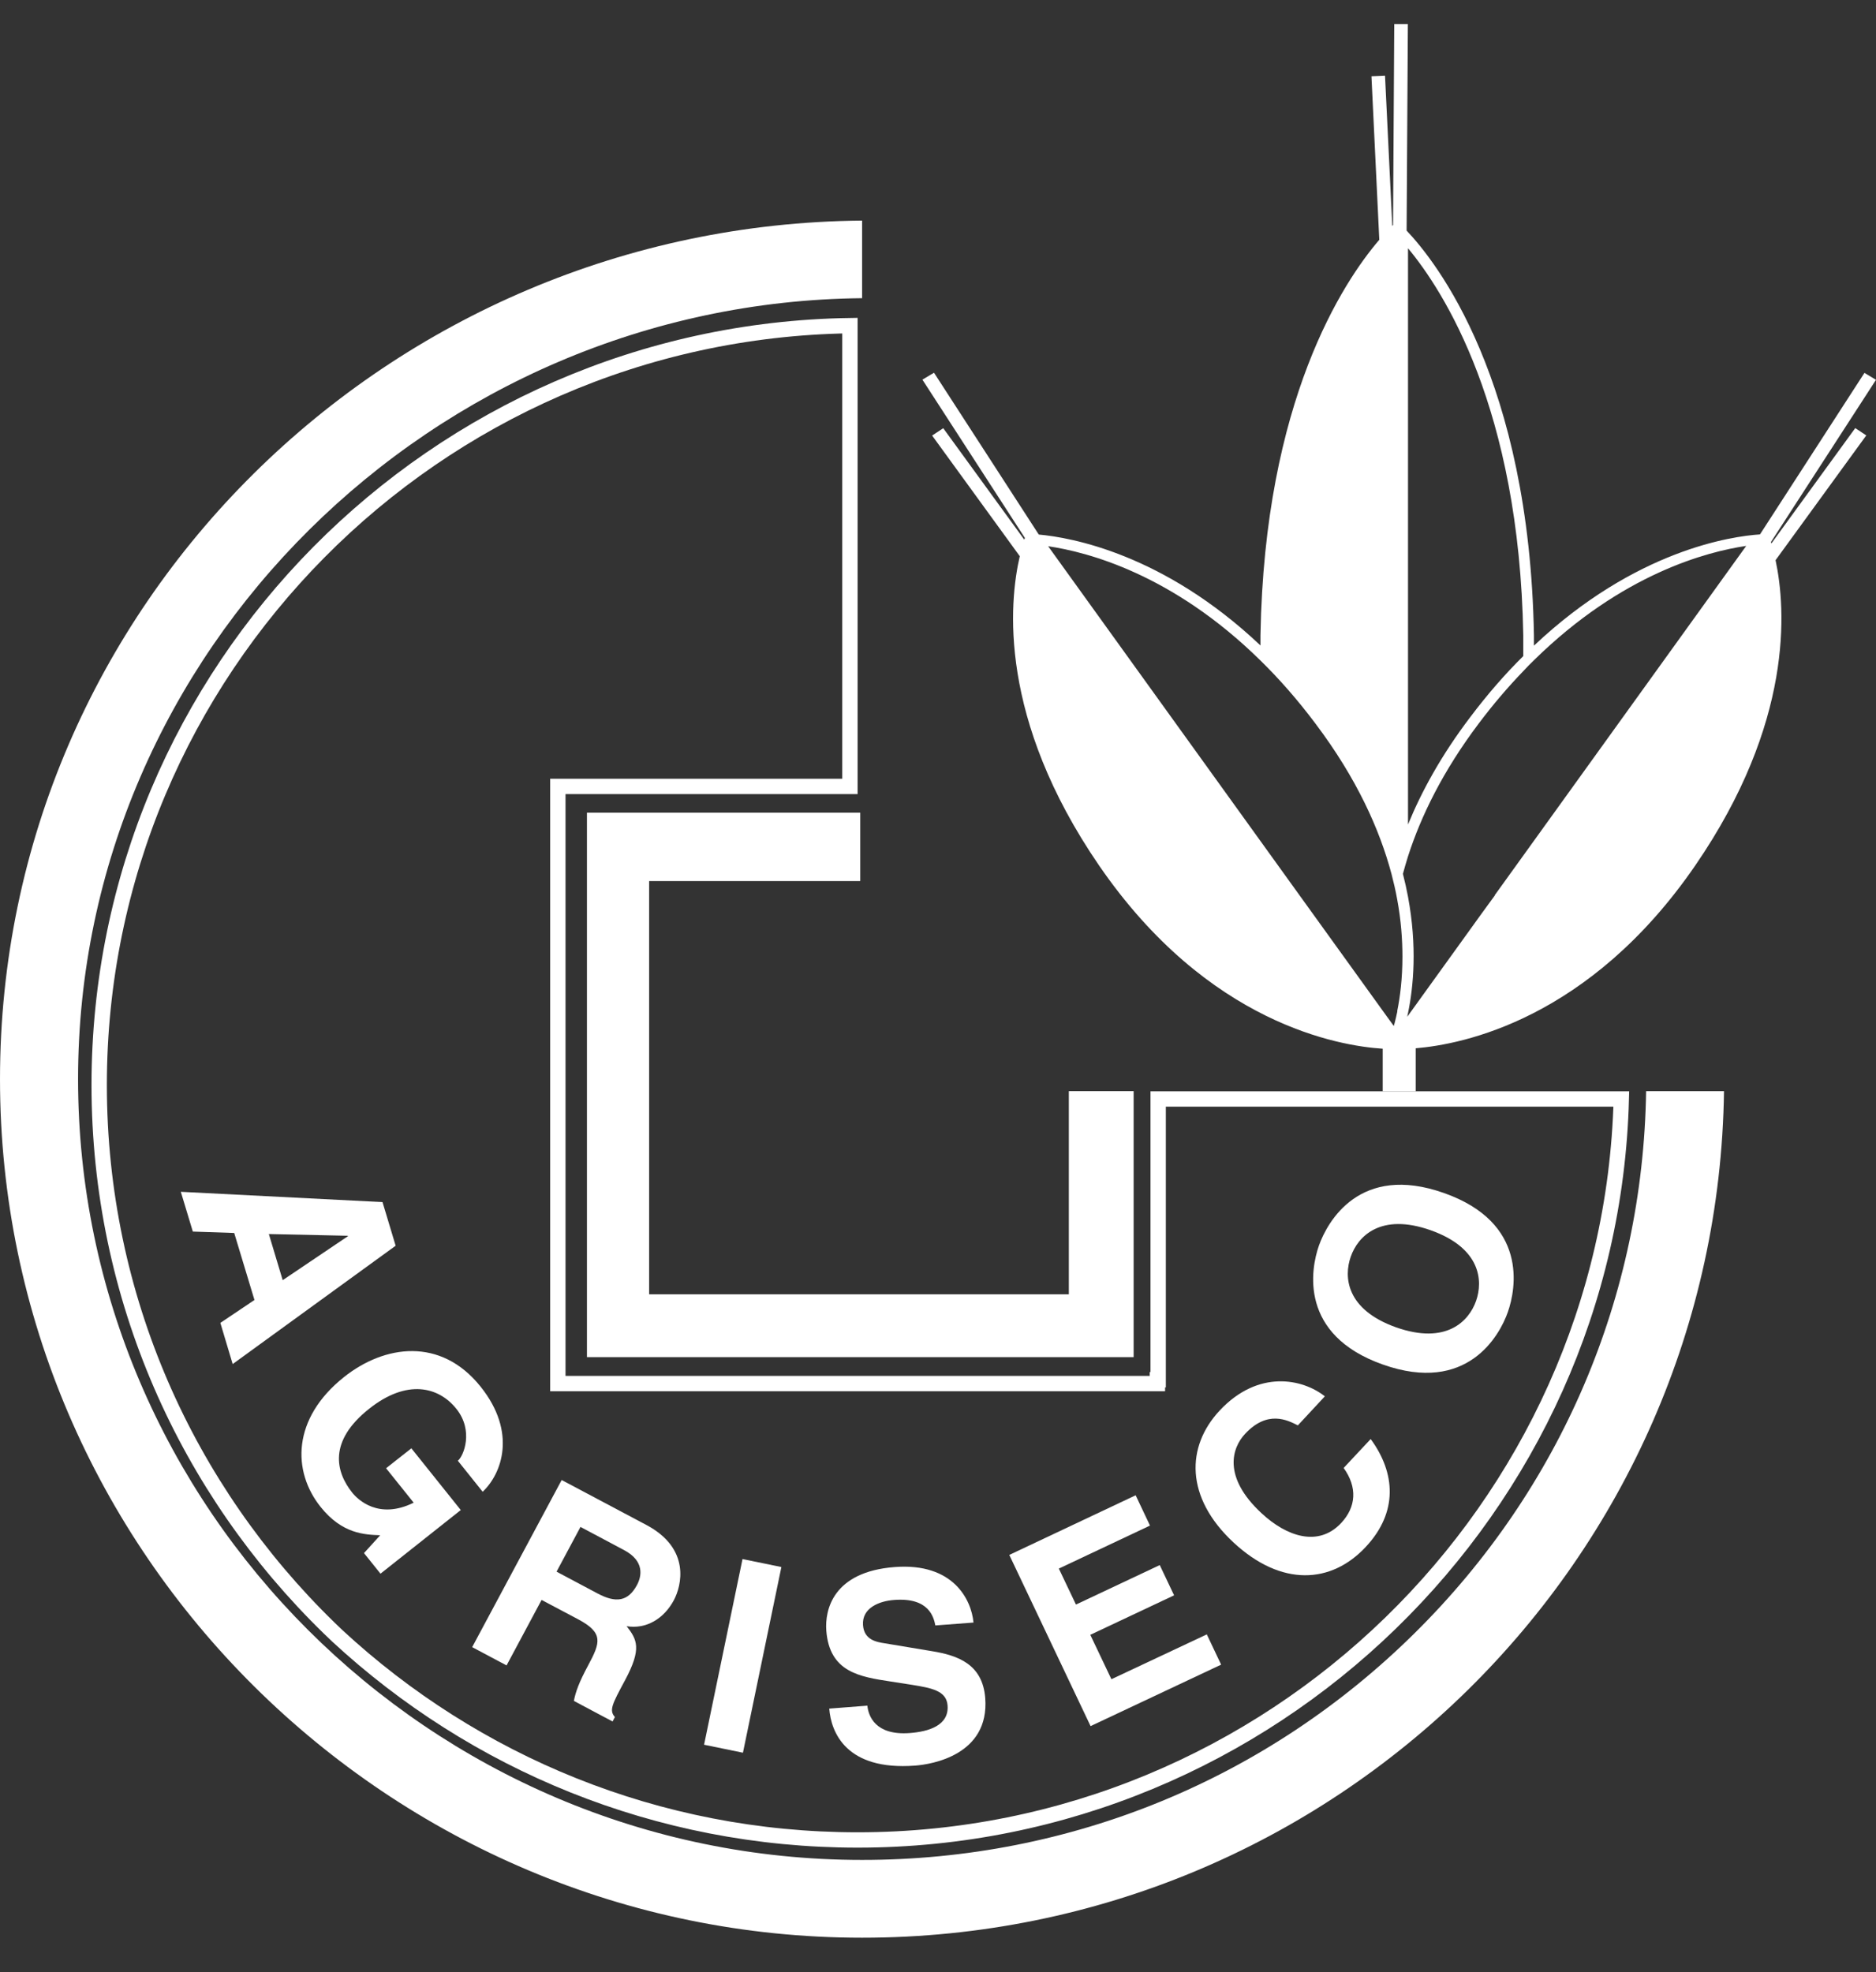 <svg width="39" height="41" viewBox="0 0 39 41" fill="none" xmlns="http://www.w3.org/2000/svg">
<rect x="0" y="0" width="39" height="41" fill="#333333" stroke="none"/>
<path d="M35.84 22.684C35.706 32.428 27.734 40.284 17.922 40.284C8.109 40.284 6.10352e-05 32.294 6.10352e-05 22.435C6.10352e-05 12.576 8.096 4.669 17.922 4.586V6.199C9.011 6.283 1.623 13.538 1.623 22.432C1.623 31.326 8.934 38.667 17.922 38.667C22.256 38.667 26.333 36.993 29.409 33.952C32.453 30.943 34.156 26.946 34.221 22.684H35.844H35.84Z" fill="white"/>
<path d="M24.077 28.524V22.847H33.705C33.483 31.367 26.424 38.252 17.829 38.252C13.656 38.252 9.855 36.639 7.015 34.011C6.958 33.957 6.902 33.904 6.846 33.849L6.844 33.847C3.894 30.978 2.062 26.978 2.062 22.557C2.062 13.935 9.041 6.9 17.669 6.77V16.349H11.757H11.597V16.509V28.604V28.764H11.757H23.901H24.061V28.684H24.077V28.524Z" stroke="white" stroke-width="0.319"/>
<path d="M17.883 18.317V16.895H12.202V28.214H23.567V22.684H22.22V26.908H13.495V18.317H17.883Z" fill="white"/>
<path d="M38.567 8.902L36.825 11.298C36.825 11.298 36.819 11.279 36.816 11.269L39 7.896L38.76 7.752L36.588 11.11C36.007 11.148 34.002 11.429 31.889 13.423C31.889 13.352 31.889 13.282 31.889 13.209C31.795 7.899 29.864 5.449 29.242 4.794L29.268 0.5H28.985L28.96 4.682C28.953 4.682 28.95 4.688 28.944 4.695L28.793 1.573L28.511 1.586L28.674 4.985C27.924 5.861 26.288 8.327 26.204 13.205C26.204 13.279 26.204 13.349 26.204 13.419C24.187 11.512 22.265 11.174 21.595 11.113L19.417 7.749L19.176 7.893L21.306 11.183C21.306 11.183 21.3 11.206 21.293 11.218L19.609 8.902L19.378 9.055L21.2 11.563C20.976 12.531 20.751 14.934 22.849 17.994C25.114 21.291 27.847 21.745 28.745 21.802V22.687H29.431V21.793C30.403 21.713 33.043 21.195 35.244 17.991C37.284 15.02 37.13 12.665 36.912 11.646L38.798 9.052L38.567 8.899V8.902ZM29.271 5.161C30.006 6.046 31.584 8.48 31.667 13.209C31.667 13.356 31.667 13.499 31.667 13.64C31.295 14.007 30.923 14.432 30.56 14.915C29.967 15.697 29.556 16.445 29.271 17.141V5.161ZM29.05 21.023C29.03 21.116 29.011 21.199 28.992 21.272C28.985 21.288 28.982 21.307 28.976 21.33L28.838 21.141L27.019 18.617L21.79 11.356C22.596 11.474 24.369 11.928 26.201 13.729C26.586 14.106 26.971 14.541 27.349 15.046C28.206 16.183 28.681 17.244 28.928 18.17C28.95 18.256 28.969 18.339 28.989 18.419C29.011 18.515 29.03 18.608 29.046 18.697C29.127 19.135 29.155 19.534 29.155 19.889C29.155 20.342 29.107 20.726 29.046 21.023H29.05ZM31.077 18.614L30.795 19.001L30.471 19.451L29.271 21.116L29.255 21.138C29.261 21.112 29.265 21.087 29.271 21.061C29.386 20.509 29.463 19.672 29.271 18.643C29.242 18.486 29.207 18.33 29.165 18.167C29.197 18.049 29.232 17.927 29.271 17.803C29.54 16.966 29.996 16.03 30.743 15.039C31.048 14.633 31.356 14.276 31.664 13.956C31.699 13.918 31.741 13.876 31.776 13.838L31.892 13.723C33.727 11.921 35.5 11.467 36.302 11.349L31.074 18.611L31.077 18.614Z" fill="white"/>
<path d="M4.01 25.608L3.759 24.777L7.952 24.991L8.225 25.898L4.837 28.358L4.581 27.502L5.29 27.026L4.869 25.633L4.01 25.604V25.608ZM5.588 25.652L5.877 26.614L7.233 25.7V25.691L5.588 25.655V25.652Z" fill="white"/>
<path d="M8.549 30.106L9.579 31.393L7.91 32.716L7.567 32.288L7.904 31.917C7.583 31.904 7.115 31.892 6.666 31.329C6.072 30.588 6.069 29.489 7.153 28.627C7.994 27.959 9.161 27.793 9.989 28.825L9.996 28.834C10.749 29.78 10.432 30.639 10.034 31.013L9.518 30.368C9.639 30.272 9.851 29.745 9.489 29.291C9.123 28.831 8.462 28.659 7.67 29.291C6.826 29.962 6.974 30.595 7.323 31.032C7.436 31.173 7.869 31.601 8.6 31.24L8.026 30.524L8.549 30.112V30.106Z" fill="white"/>
<path d="M11.673 30.767L13.437 31.703C14.364 32.195 14.169 32.968 14.008 33.268C13.803 33.652 13.434 33.875 13.027 33.808C13.245 34.086 13.344 34.275 12.998 34.923C12.725 35.431 12.658 35.556 12.783 35.696L12.735 35.789L11.93 35.361C11.968 35.169 12.036 34.978 12.228 34.62C12.482 34.147 12.552 33.946 12.013 33.661L11.259 33.262L10.531 34.623L9.816 34.243L11.676 30.77L11.673 30.767ZM12.424 33.128C12.802 33.329 13.056 33.297 13.242 32.952C13.341 32.767 13.402 32.454 12.976 32.227L12.068 31.744L11.57 32.674L12.424 33.128Z" fill="white"/>
<path d="M15.445 36.438L14.637 36.272L15.436 32.412L16.244 32.578L15.445 36.438Z" fill="white"/>
<path d="M18.031 35.457C18.053 35.674 18.195 36.083 18.913 36.029C19.304 36 19.731 35.872 19.699 35.457C19.677 35.15 19.372 35.093 18.948 35.025L18.518 34.958C17.87 34.859 17.245 34.764 17.178 33.901C17.145 33.463 17.322 32.674 18.602 32.578C19.811 32.486 20.193 33.249 20.238 33.732L19.445 33.792C19.41 33.62 19.314 33.208 18.592 33.262C18.278 33.284 17.915 33.428 17.941 33.786C17.963 34.093 18.223 34.137 18.39 34.163L19.369 34.326C19.917 34.415 20.427 34.597 20.482 35.303C20.571 36.485 19.372 36.68 19.025 36.706C17.585 36.815 17.277 36.009 17.239 35.521L18.028 35.46L18.031 35.457Z" fill="white"/>
<path d="M23.907 31.716L22.012 32.61L22.368 33.358L24.11 32.537L24.408 33.166L22.666 33.987L23.105 34.91L25.088 33.978L25.386 34.607L22.672 35.885L20.982 32.326L23.609 31.086L23.907 31.716Z" fill="white"/>
<path d="M26.981 29.633C26.762 29.521 26.349 29.31 25.884 29.809C25.614 30.096 25.409 30.703 26.227 31.46C26.746 31.943 27.407 32.17 27.882 31.662C28.193 31.329 28.222 30.92 27.933 30.518L28.495 29.917C29.011 30.62 29.069 31.438 28.392 32.16C27.677 32.927 26.64 32.994 25.643 32.067C24.633 31.128 24.658 30.071 25.354 29.326C26.159 28.464 27.083 28.665 27.542 29.029L26.981 29.633Z" fill="white"/>
<path d="M27.42 25.892C27.596 25.4 28.267 24.183 30.018 24.802C31.767 25.419 31.52 26.786 31.346 27.278C31.173 27.77 30.499 28.988 28.748 28.368C27 27.751 27.247 26.381 27.42 25.892ZM30.686 27.045C30.833 26.627 30.785 25.946 29.742 25.576C28.7 25.208 28.228 25.703 28.081 26.125C27.933 26.544 27.981 27.224 29.024 27.595C30.066 27.962 30.538 27.467 30.686 27.045Z" fill="white"/>
</svg>
